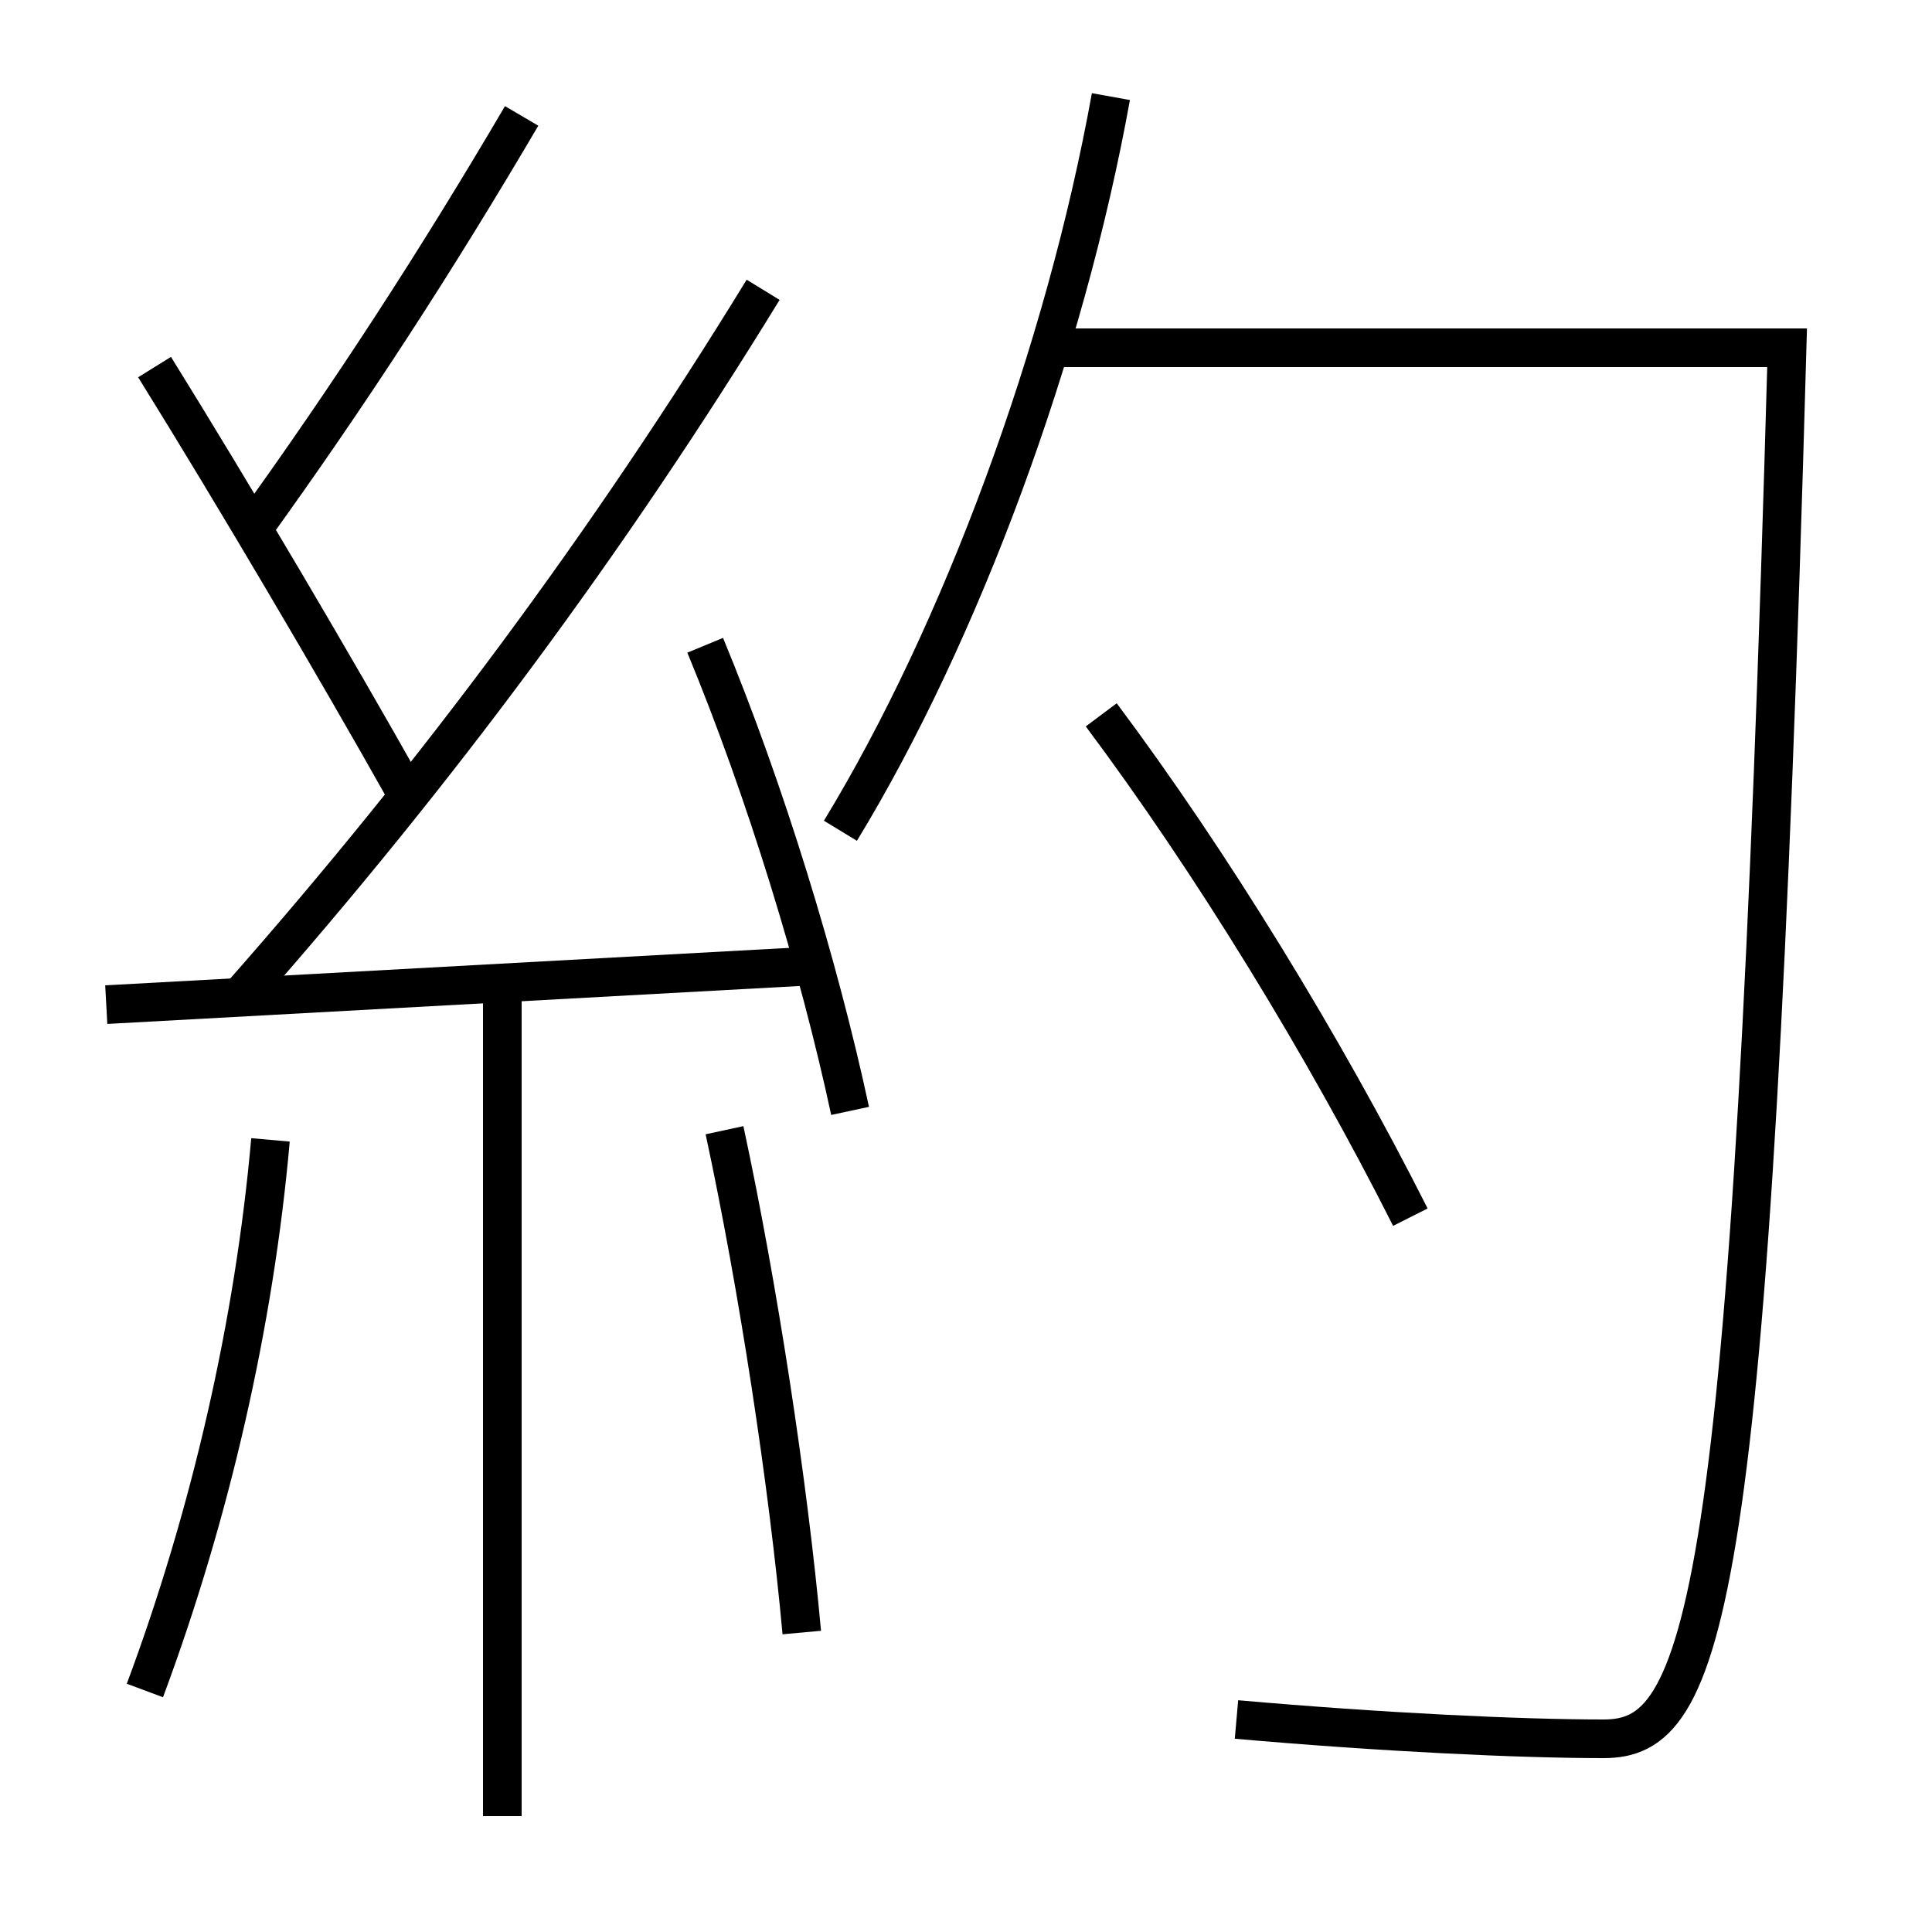 <?xml version='1.0' encoding='utf-8'?>
<svg xmlns="http://www.w3.org/2000/svg" height="100px" version="1.0" viewBox="0 0 100 100" width="100px" x="0px" y="0px">
<line fill="none" stroke="#000000" stroke-width="2" x1="5.5" x2="42" y1="52" y2="50" /><line fill="none" stroke="#000000" stroke-width="2" x1="26" x2="26" y1="51" y2="94" /><path d="M73,63 c-4.463,-8.851 -10.309,-18.39 -16,-26" fill="none" stroke="#000000" stroke-width="2" /><path d="M43.5,43 c6.244,-10.258 11.622,-24.816 14,-38" fill="none" stroke="#000000" stroke-width="2" /><path d="M83,90 c-4.365,0 -11.515,-0.34 -19,-1" fill="none" stroke="#000000" stroke-width="2" /><path d="M54,18 h38.5 c-1.842,65.929 -4.283,72 -9.5,72" fill="none" stroke="#000000" stroke-width="2" /><path d="M44,57.5 c-1.619,-7.545 -4.385,-16.581 -7.5,-24.101" fill="none" stroke="#000000" stroke-width="2" /><path d="M7.5,87.5 c3.402,-9.126 5.666,-19.038 6.5,-28.5" fill="none" stroke="#000000" stroke-width="2" /><path d="M41.5,84.5 c-0.695,-7.639 -2.25,-17.88 -4,-26" fill="none" stroke="#000000" stroke-width="2" /><path d="M12.5,51.5 c10.08,-11.431 18.977,-23.412 27,-36.5" fill="none" stroke="#000000" stroke-width="2" /><path d="M21,41 c-3.684,-6.554 -8.887,-15.377 -13,-22" fill="none" stroke="#000000" stroke-width="2" /><path d="M13,27.5 c5.096,-7.057 9.62,-14.042 14,-21.5" fill="none" stroke="#000000" stroke-width="2" /></svg>